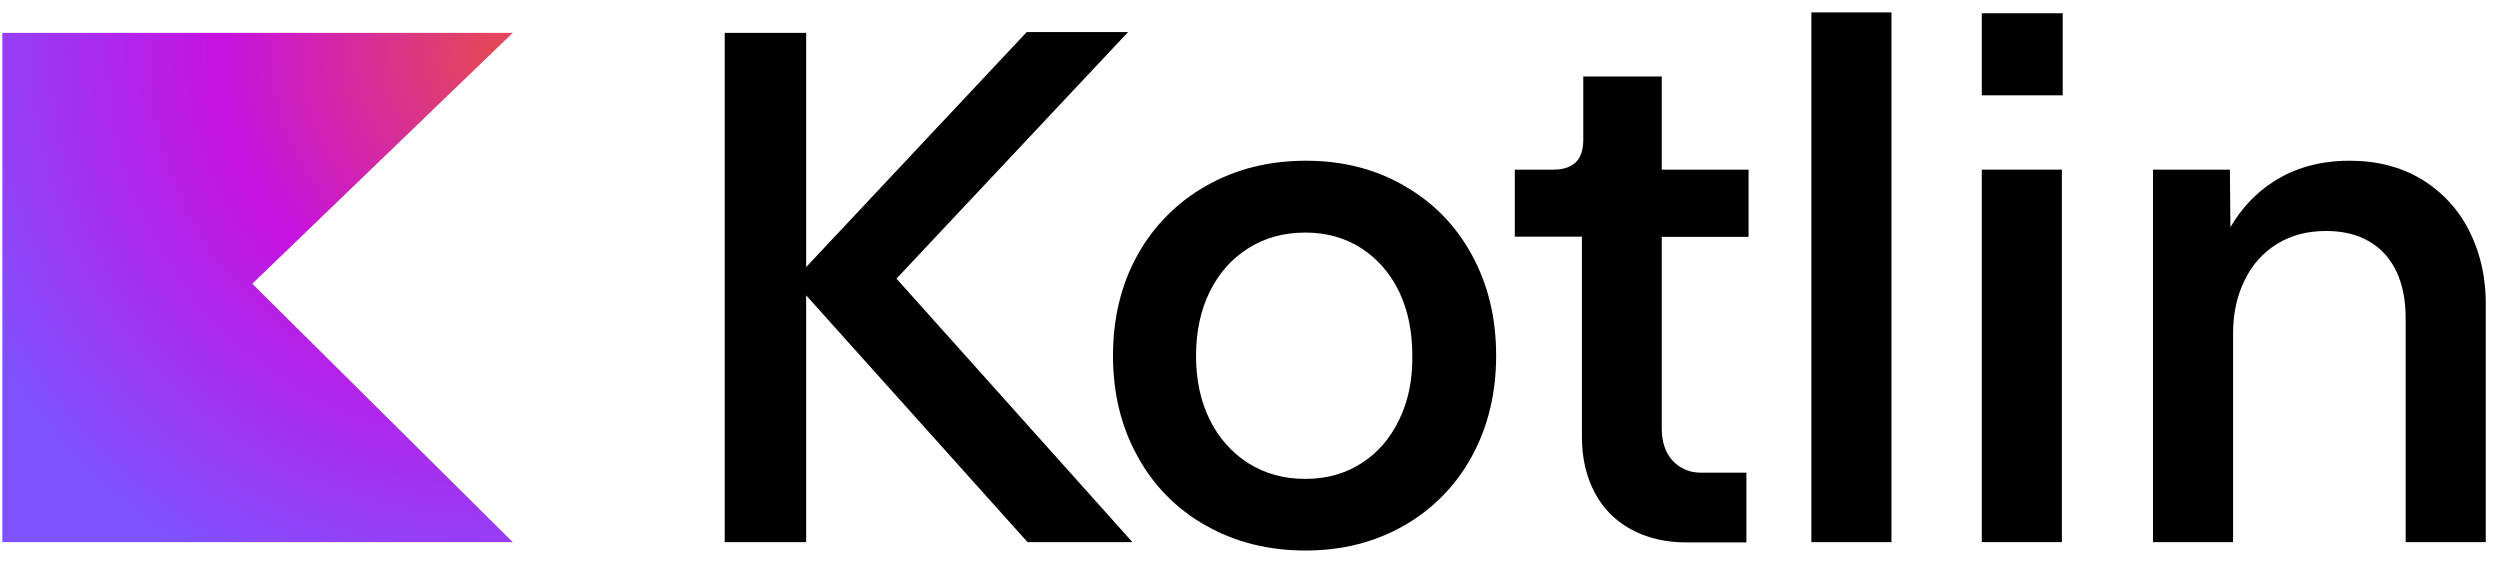<svg width="151" height="34" viewBox="0 0 151 34" fill="none" xmlns="http://www.w3.org/2000/svg">
<g id="kotlin_logo.svg" clip-path="url(#clip0_192_123679)">
<path id="Vector" d="M141.915 9.708C140.156 9.708 138.609 10.13 137.289 10.992C136.231 11.675 135.385 12.585 134.717 13.723L134.685 10.246H130.041V32.744H134.878V20.162C134.878 18.943 135.106 17.868 135.578 16.925C136.034 15.982 136.689 15.252 137.535 14.732C138.382 14.211 139.357 13.951 140.497 13.951C141.507 13.951 142.388 14.162 143.105 14.585C143.838 15.008 144.374 15.624 144.748 16.404C145.123 17.201 145.302 18.146 145.302 19.235V32.744H150.139V18.551C150.171 16.811 149.813 15.284 149.146 13.95C148.5 12.659 147.5 11.577 146.263 10.83C145.025 10.082 143.577 9.708 141.915 9.708Z" fill="black"/>
<path id="Vector_2" d="M119.7 0.8V5.757H124.587V0.8H119.7ZM119.7 10.246V32.744H124.537V10.246H119.7Z" fill="black"/>
<path id="Vector_3" d="M109.407 0.75V32.744H114.244V0.75H109.407Z" fill="black"/>
<path id="Vector_4" d="M95.63 4.619V8.439C95.63 9.04 95.484 9.497 95.19 9.79C94.897 10.082 94.441 10.246 93.822 10.246H91.493V14.293H95.548V26.404C95.548 27.656 95.808 28.779 96.312 29.738C96.817 30.697 97.55 31.443 98.495 31.963C99.44 32.484 100.566 32.762 101.853 32.762H105.482V28.55H102.746C102.046 28.55 101.477 28.307 101.021 27.819C100.581 27.332 100.37 26.682 100.37 25.869V14.308H105.614V10.246H100.37V4.619L95.63 4.619Z" fill="black"/>
<path id="Vector_5" d="M78.885 9.708C76.638 9.708 74.634 10.212 72.859 11.22C71.114 12.202 69.676 13.649 68.707 15.399C67.714 17.187 67.225 19.22 67.225 21.479C67.225 23.755 67.714 25.771 68.707 27.559C69.655 29.315 71.084 30.765 72.827 31.738C74.602 32.746 76.606 33.251 78.853 33.251C81.068 33.251 83.056 32.746 84.815 31.738C86.542 30.754 87.958 29.306 88.902 27.559C89.879 25.771 90.367 23.739 90.367 21.479C90.367 19.203 89.879 17.188 88.902 15.399C87.925 13.611 86.574 12.228 84.815 11.22C83.072 10.212 81.1 9.708 78.885 9.708ZM78.853 14.048C80.107 14.048 81.232 14.359 82.225 14.993C83.202 15.627 83.967 16.505 84.504 17.61C85.042 18.732 85.304 20.015 85.304 21.494C85.321 22.957 85.058 24.241 84.504 25.363C83.967 26.485 83.202 27.363 82.225 27.981C81.248 28.615 80.109 28.925 78.839 28.925C77.552 28.925 76.412 28.615 75.402 27.981C74.409 27.347 73.627 26.469 73.073 25.363C72.519 24.241 72.241 22.957 72.241 21.494C72.241 20.031 72.519 18.732 73.073 17.61C73.627 16.488 74.409 15.611 75.402 14.993C76.395 14.359 77.55 14.048 78.853 14.048Z" fill="black"/>
<path id="Vector_6" d="M62.013 1.937L48.692 16.13V1.984H43.773V32.744H48.692V17.838L62.063 32.744H68.397L54.147 16.829L68.136 1.937L62.013 1.937Z" fill="black"/>
<path id="Vector_7" d="M30.972 32.745H0.141V1.985H30.972L15.239 17.137L30.972 32.745Z" fill="url(#paint0_radial_192_123679)"/>
</g>
<defs>
<radialGradient id="paint0_radial_192_123679" cx="0" cy="0" r="1" gradientUnits="userSpaceOnUse" gradientTransform="translate(29.943 3.245) scale(35.302 35.24)">
<stop offset="0.003" stop-color="#E44857"/>
<stop offset="0.469" stop-color="#C711E1"/>
<stop offset="1" stop-color="#7F52FF"/>
</radialGradient>
<clipPath id="clip0_192_123679">
<rect width="150" height="32.5" fill="white" transform="translate(0.141 0.75)"/>
</clipPath>
</defs>
</svg>
